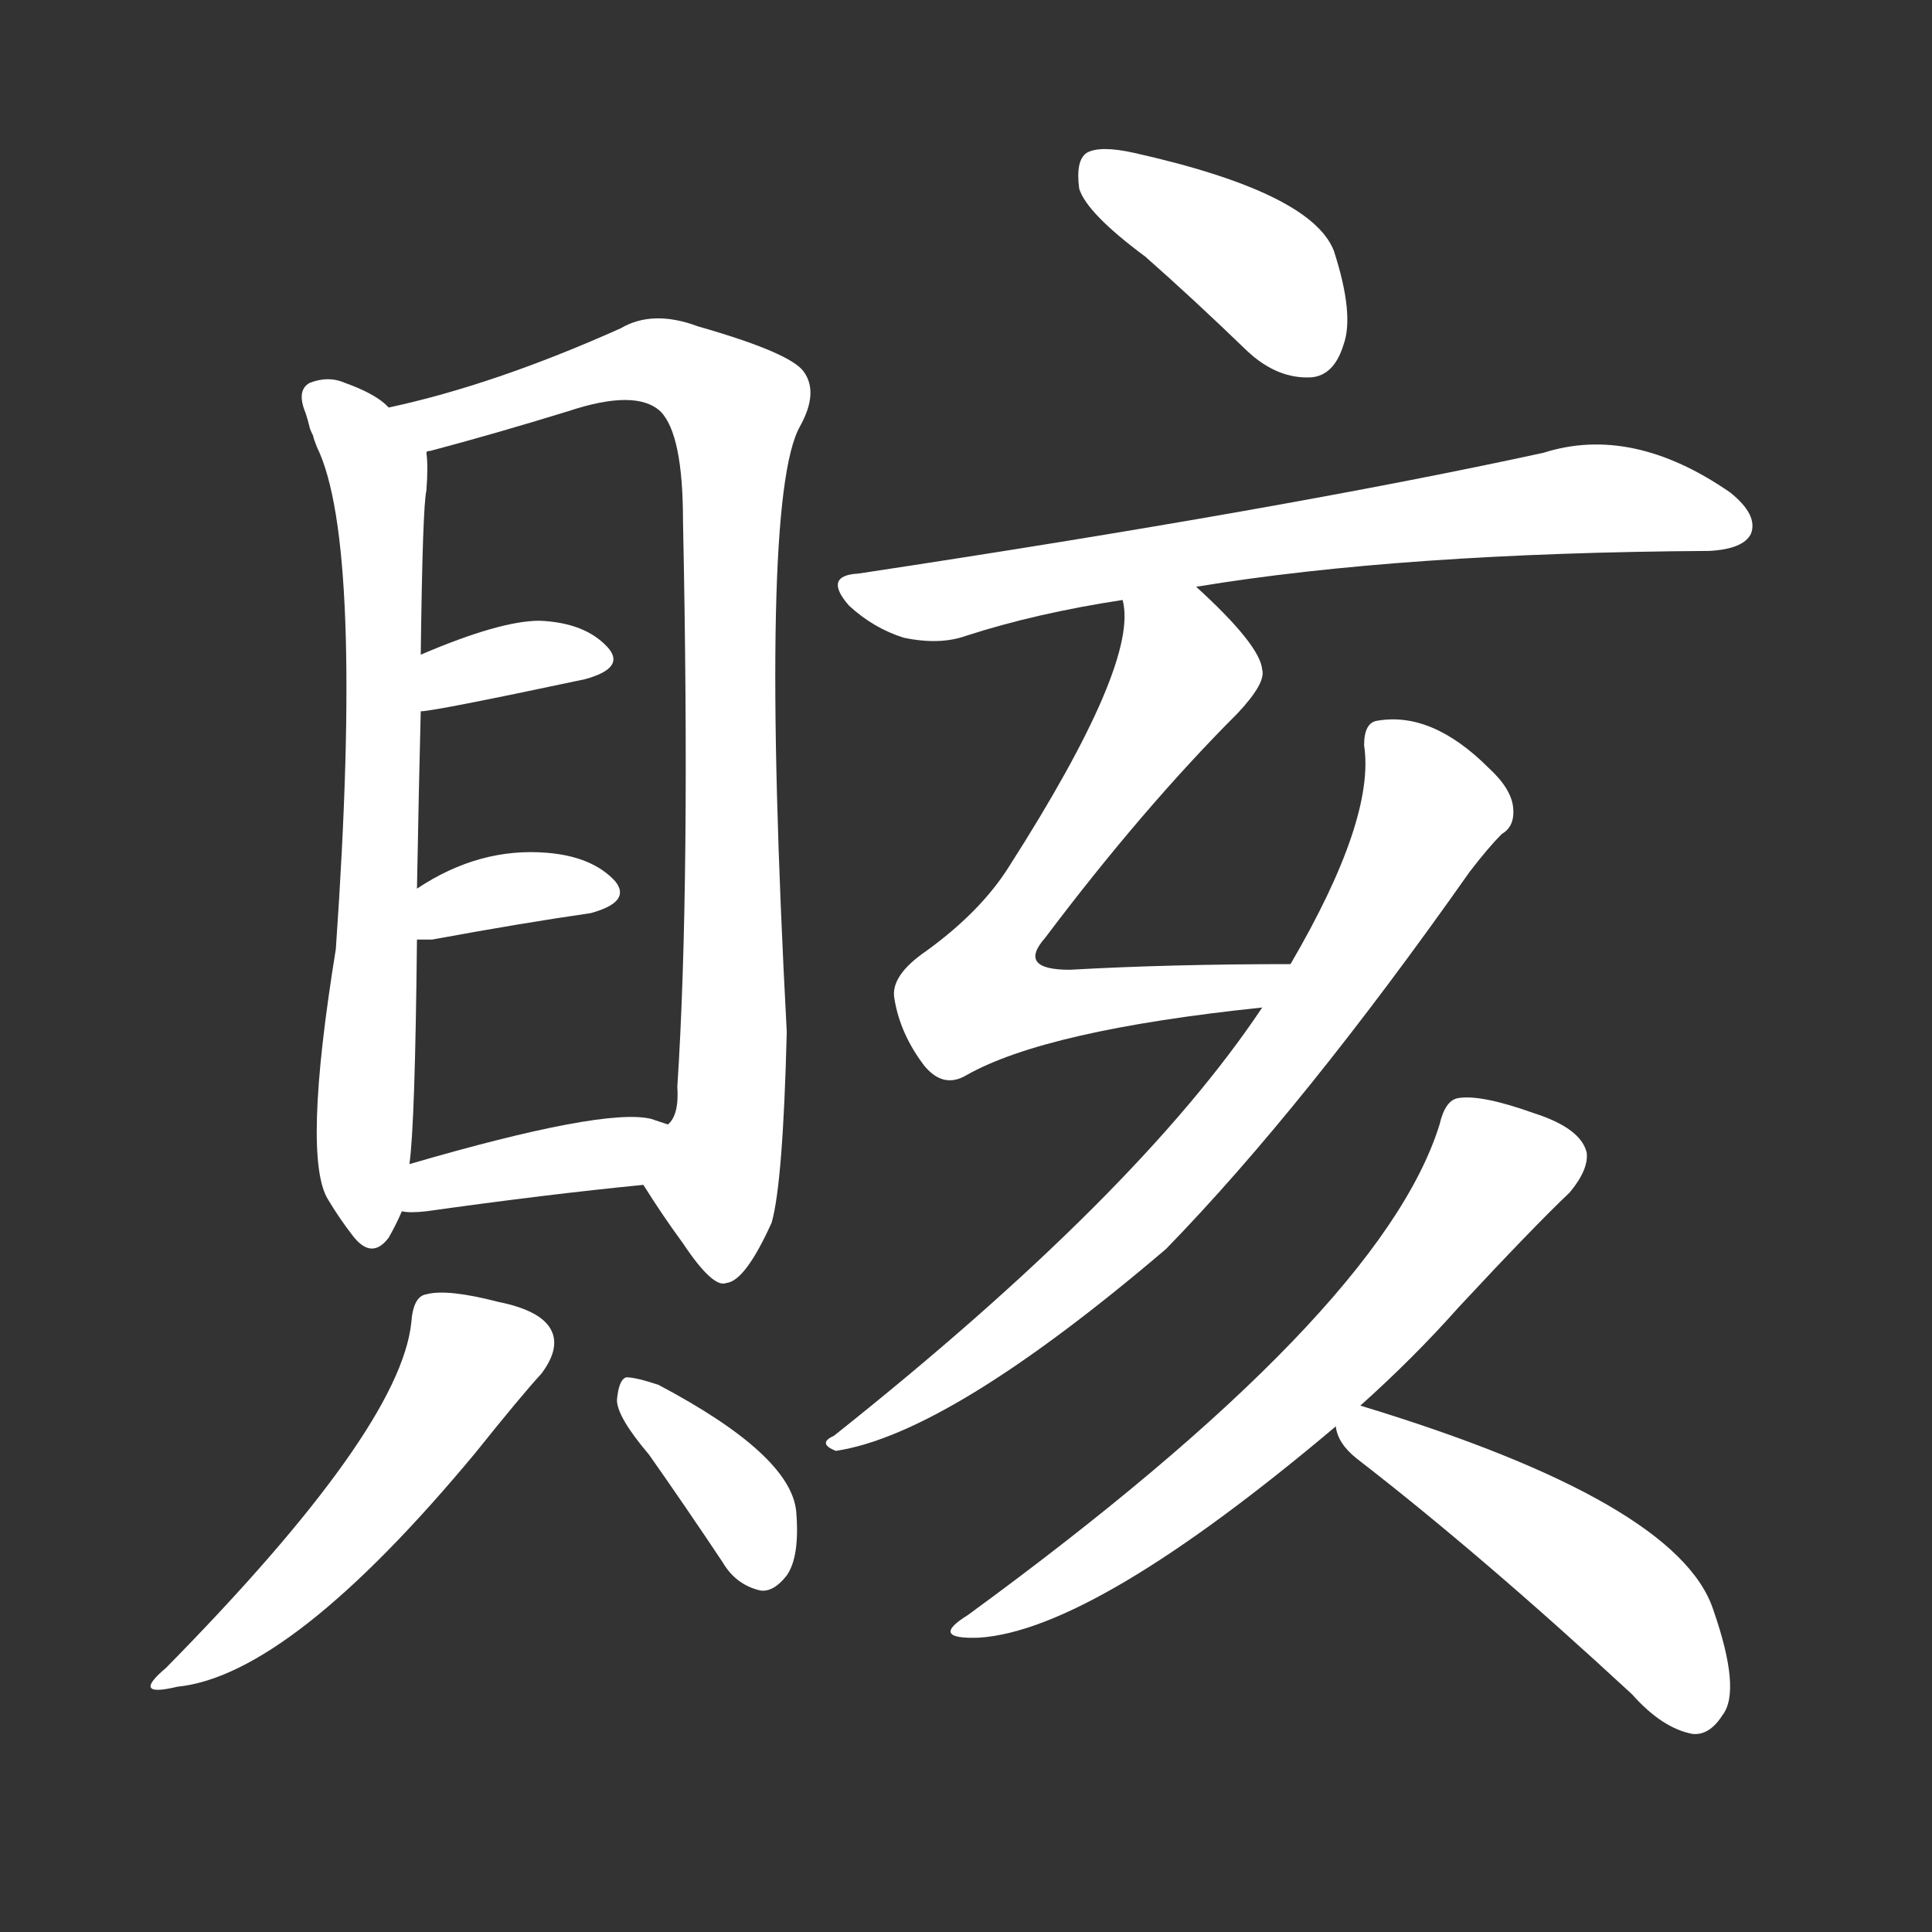 <svg version="1.1" viewBox="0 0 1024 1024" xmlns="http://www.w3.org/2000/svg">
  <rect x="0" y="0" width="1024" height="1024" fill="#333333" stroke="none"/>
  <g transform="scale(1, -1) translate(0, -900)">
    <style type="text/css">
        .stroke1 {fill: #FFFFFF;}
        .stroke2 {fill: #FFFFFF;}
        .stroke3 {fill: #FFFFFF;}
        .stroke4 {fill: #FFFFFF;}
        .stroke5 {fill: #FFFFFF;}
        .stroke6 {fill: #FFFFFF;}
        .stroke7 {fill: #FFFFFF;}
        .stroke8 {fill: #FFFFFF;}
        .stroke9 {fill: #FFFFFF;}
        .stroke10 {fill: #FFFFFF;}
        .stroke11 {fill: #FFFFFF;}
        .stroke12 {fill: #FFFFFF;}
        .stroke13 {fill: #FFFFFF;}
        .stroke14 {fill: #FFFFFF;}
        .stroke15 {fill: #FFFFFF;}
        .stroke16 {fill: #FFFFFF;}
        .stroke17 {fill: #FFFFFF;}
        .stroke18 {fill: #FFFFFF;}
        .stroke19 {fill: #FFFFFF;}
        .stroke20 {fill: #FFFFFF;}
        text {
            font-family: Helvetica;
            font-size: 50px;
            fill: #FFFFFF;}
            paint-order: stroke;
            stroke: #000000;
            stroke-width: 4px;
            stroke-linecap: butt;
            stroke-linejoin: miter;
            font-weight: 800;
        }
    </style>

    <path d="M 206 684 L 204 686 Q 197 692 183 697 Q 174 701 164 697 Q 157 693 162 681 Q 163 678 164 674 Q 164 673 166 669 Q 166 668 168 663 Q 193 612 178 397 Q 160 286 174 264 Q 180 254 187 245 Q 197 232 206 244 Q 210 251 213 258 L 217 283 Q 220 304 221 402 L 221 429 Q 222 484 223 523 L 223 553 Q 224 632 226 640 Q 227 653 226 660 C 226 670 226 670 206 684 Z" class="stroke1"/>
    <path d="M 341 272 Q 351 256 362 241 Q 378 217 385 220 Q 395 221 409 252 Q 415 273 417 353 Q 402 635 424 674 Q 434 692 426 703 Q 419 713 370 727 Q 346 736 329 726 Q 262 696 206 684 C 177 677 197 652 226 660 Q 226 661 228 661 Q 262 670 301 682 Q 337 694 350 682 Q 362 670 362 624 Q 366 431 359 324 Q 360 309 354 304 C 346 275 338 277 341 272 Z" class="stroke2"/>
    <path d="M 223 523 Q 230 523 310 540 Q 332 546 322 557 Q 310 570 286 571 Q 265 571 223 553 C 195 541 193 520 223 523 Z" class="stroke3"/>
    <path d="M 221 402 Q 224 402 229 402 Q 278 411 313 416 Q 335 422 326 433 Q 314 446 290 448 Q 254 451 221 429 C 196 413 191 402 221 402 Z" class="stroke4"/>
    <path d="M 213 258 Q 217 257 226 258 Q 290 267 341 272 C 371 275 382 295 354 304 Q 351 305 345 307 Q 320 313 217 283 C 188 275 183 261 213 258 Z" class="stroke5"/>
    <path d="M 218 199 Q 212 142 88 16 Q 69 0 94 6 Q 154 12 252 130 Q 276 160 287 172 Q 296 184 293 193 Q 289 205 264 210 Q 237 217 226 214 Q 219 213 218 199 Z" class="stroke6"/>
    <path d="M 344 129 Q 363 102 383 72 Q 390 60 403 57 Q 410 56 417 65 Q 424 75 422 99 Q 419 129 349 166 Q 337 170 332 170 Q 328 169 327 158 Q 327 149 344 129 Z" class="stroke7"/>
    <path d="M 607 764 Q 632 742 661 714 Q 677 699 695 700 Q 707 701 712 717 Q 718 733 707 767 Q 695 798 601 819 Q 583 823 576 819 Q 570 815 572 800 Q 576 787 607 764 Z" class="stroke8"/>
    <path d="M 634 589 Q 743 607 906 608 Q 924 609 928 617 Q 932 627 917 639 Q 865 675 818 660 Q 680 630 455 596 Q 436 595 450 579 Q 463 567 479 562 Q 498 558 512 563 Q 549 575 595 582 L 634 589 Z" class="stroke9"/>
    <path d="M 684 389 Q 620 389 567 386 Q 539 386 554 403 Q 606 472 656 522 Q 671 538 669 545 Q 668 558 634 589 C 612 610 593 612 595 582 Q 604 549 535 441 Q 520 417 491 396 Q 472 383 474 371 Q 477 352 490 335 Q 500 323 512 330 Q 554 354 669 366 C 699 369 714 389 684 389 Z" class="stroke10"/>
    <path d="M 669 366 Q 603 267 442 139 Q 433 135 443 131 Q 503 140 618 238 Q 691 313 779 438 Q 789 451 796 458 Q 803 462 802 472 Q 801 482 789 493 Q 759 523 730 518 Q 723 517 723 505 Q 729 466 684 389 L 669 366 Z" class="stroke11"/>
    <path d="M 721 155 Q 749 180 773 207 Q 813 250 832 268 Q 842 280 841 289 Q 838 302 813 310 Q 785 320 773 318 Q 766 317 763 304 Q 732 204 513 44 Q 492 31 519 32 Q 580 36 708 144 L 721 155 Z" class="stroke12"/>
    <path d="M 708 144 Q 709 135 719 127 Q 785 76 865 2 Q 881 -16 897 -19 Q 906 -20 913 -9 Q 923 4 908 47 Q 889 104 721 155 C 702 161 702 161 708 144 Z" class="stroke13"/>
</g></svg>